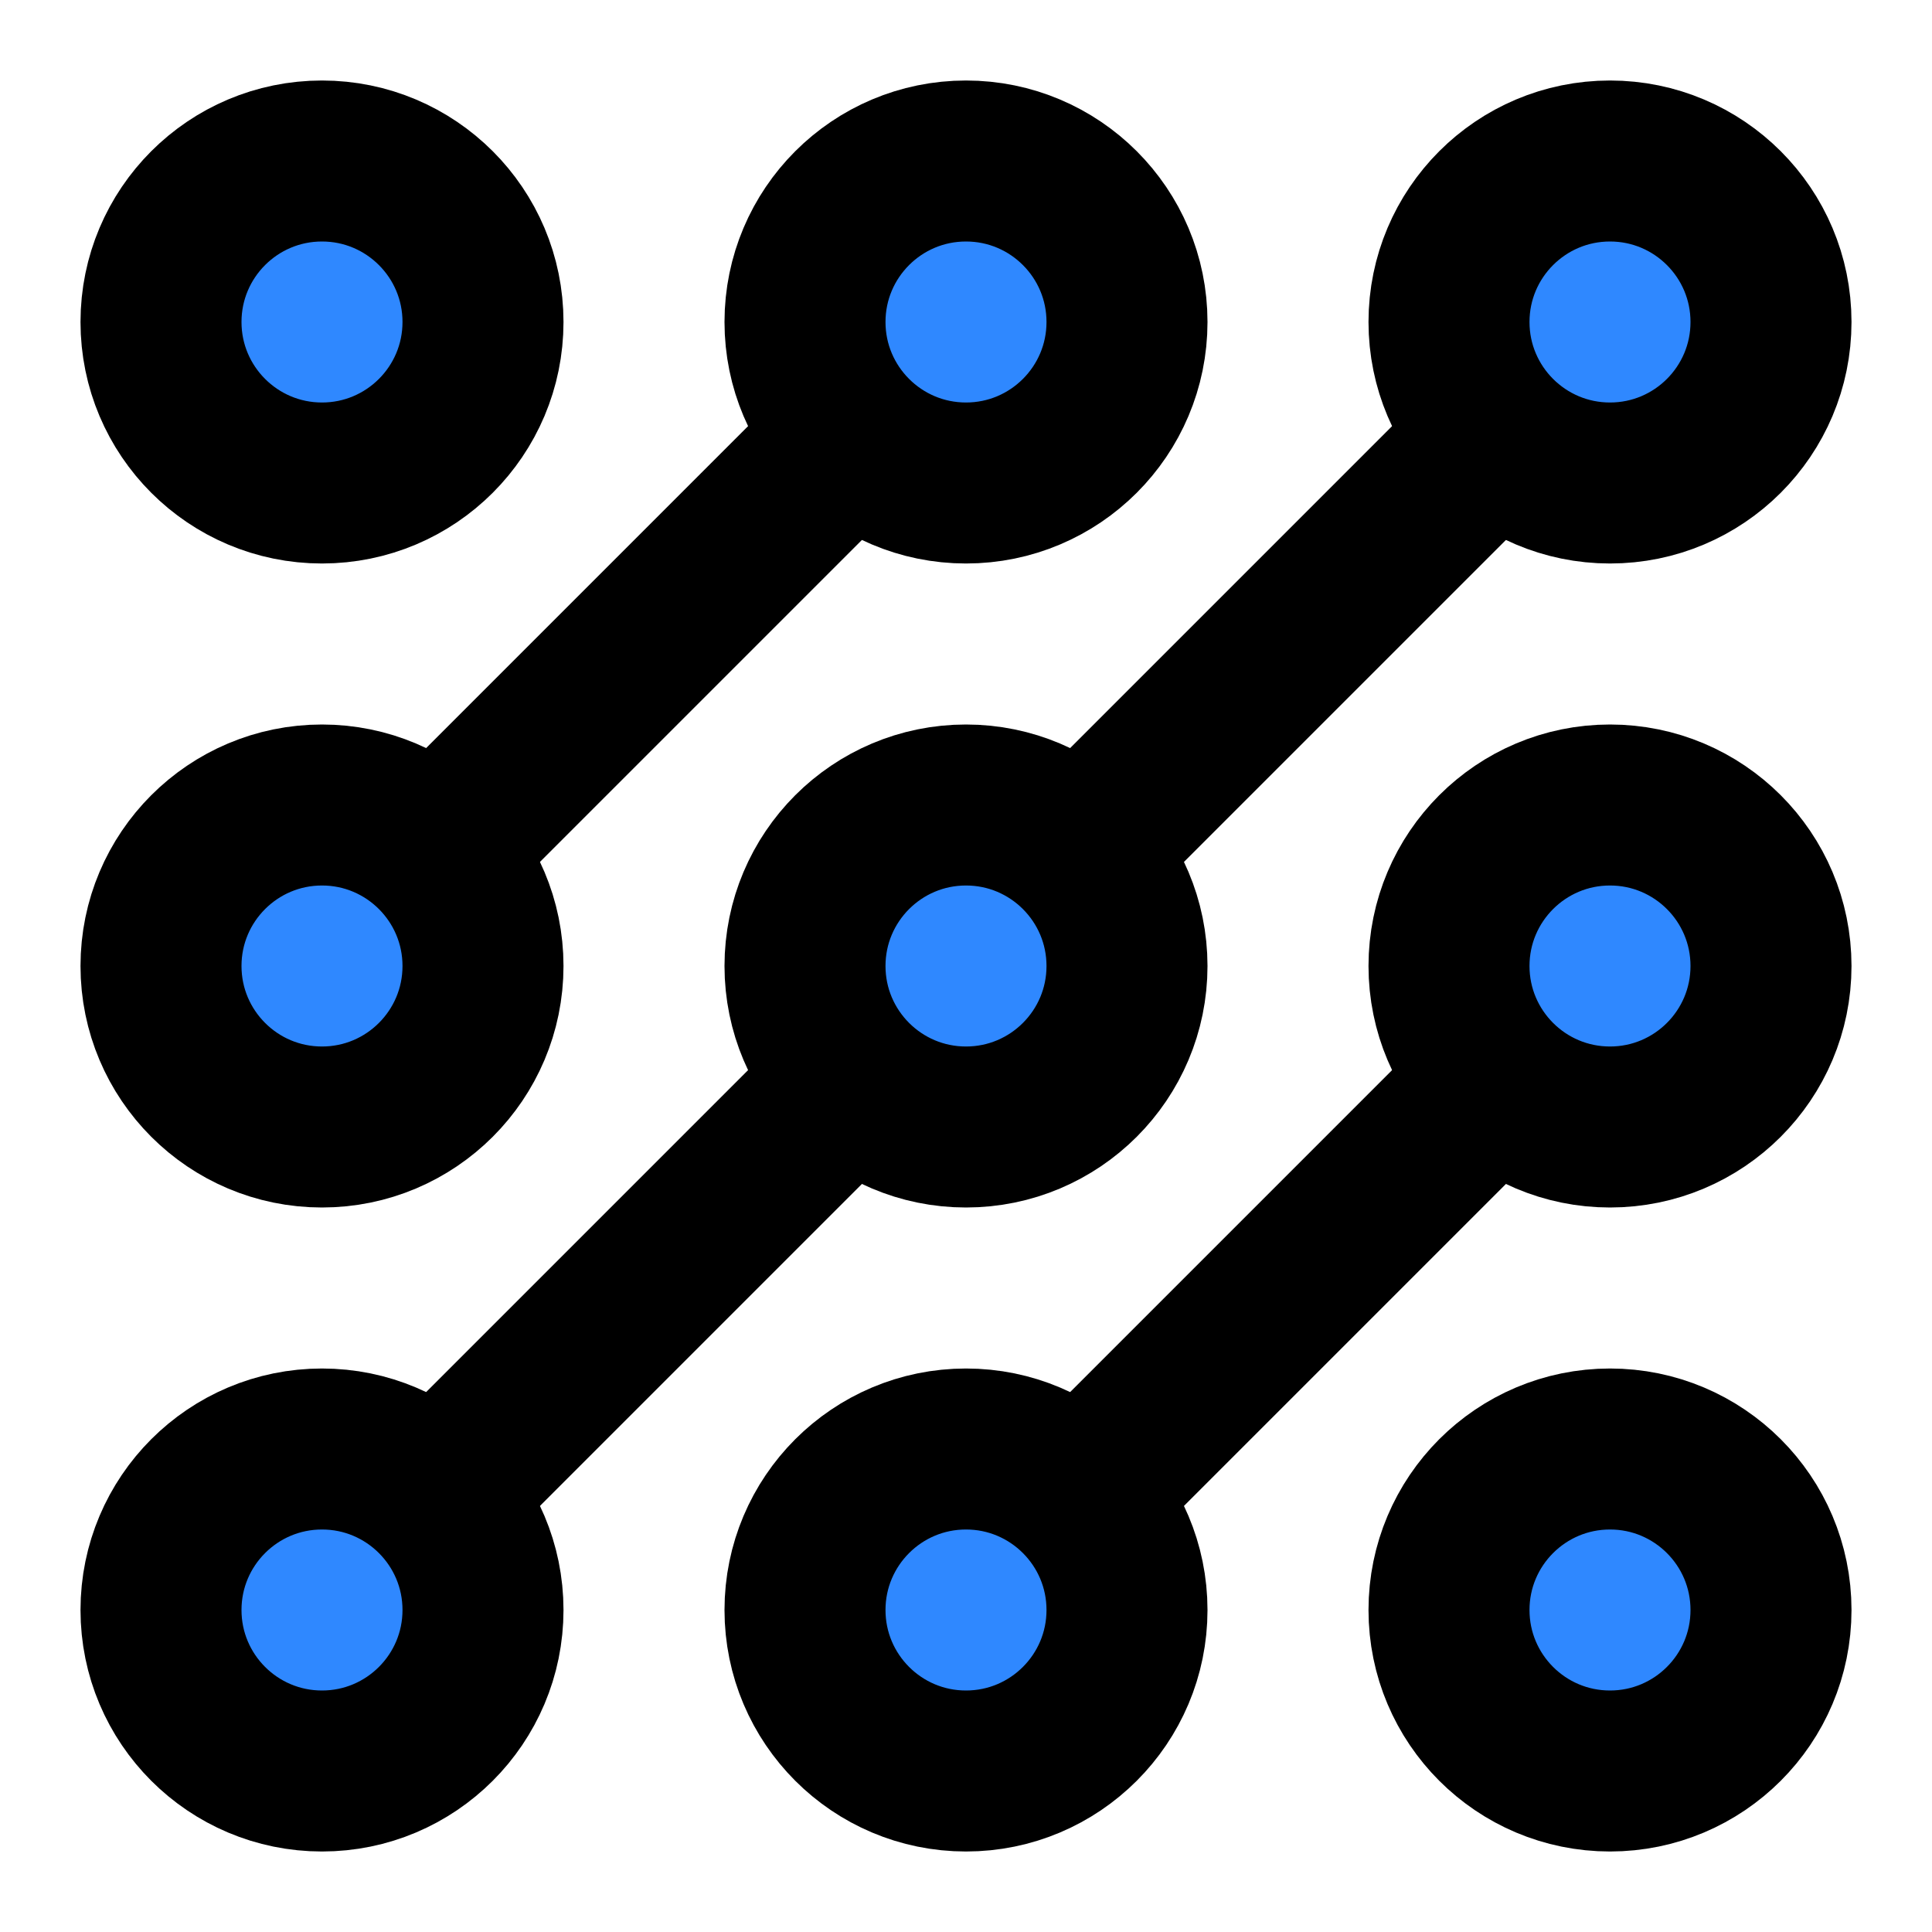 <svg viewBox="0 0 48 48" fill="none" xmlns="http://www.w3.org/2000/svg" height="1em" width="1em">
  <path d="M26.829 37.172L37.172 26.829" stroke="black" stroke-width="4" stroke-linecap="round" stroke-linejoin="round"/>
  <path d="M21.172 26.829L10.829 37.172" stroke="black" stroke-width="4" stroke-linecap="round" stroke-linejoin="round"/>
  <path d="M26.829 21.172L37.172 10.829" stroke="black" stroke-width="4" stroke-linecap="round" stroke-linejoin="round"/>
  <path d="M10.829 21.172L21.172 10.829" stroke="black" stroke-width="4" stroke-linecap="round" stroke-linejoin="round"/>
  <path d="M12 8C12 10.209 10.209 12 8 12C5.791 12 4 10.209 4 8C4 5.791 5.791 4 8 4C10.209 4 12 5.791 12 8Z" fill="#2F88FF" stroke="black" stroke-width="4" stroke-linecap="round" stroke-linejoin="round"/>
  <path d="M28 8C28 10.209 26.209 12 24 12C21.791 12 20 10.209 20 8C20 5.791 21.791 4 24 4C26.209 4 28 5.791 28 8Z" fill="#2F88FF" stroke="black" stroke-width="4" stroke-linecap="round" stroke-linejoin="round"/>
  <path d="M44 8C44 10.209 42.209 12 40 12C37.791 12 36 10.209 36 8C36 5.791 37.791 4 40 4C42.209 4 44 5.791 44 8Z" fill="#2F88FF" stroke="black" stroke-width="4" stroke-linecap="round" stroke-linejoin="round"/>
  <path d="M44 24C44 26.209 42.209 28 40 28C37.791 28 36 26.209 36 24C36 21.791 37.791 20 40 20C42.209 20 44 21.791 44 24Z" fill="#2F88FF" stroke="black" stroke-width="4" stroke-linecap="round" stroke-linejoin="round"/>
  <path d="M44 40C44 42.209 42.209 44 40 44C37.791 44 36 42.209 36 40C36 37.791 37.791 36 40 36C42.209 36 44 37.791 44 40Z" fill="#2F88FF" stroke="black" stroke-width="4" stroke-linecap="round" stroke-linejoin="round"/>
  <path d="M28 40C28 42.209 26.209 44 24 44C21.791 44 20 42.209 20 40C20 37.791 21.791 36 24 36C26.209 36 28 37.791 28 40Z" fill="#2F88FF" stroke="black" stroke-width="4" stroke-linecap="round" stroke-linejoin="round"/>
  <path d="M12 40C12 42.209 10.209 44 8 44C5.791 44 4 42.209 4 40C4 37.791 5.791 36 8 36C10.209 36 12 37.791 12 40Z" fill="#2F88FF" stroke="black" stroke-width="4" stroke-linecap="round" stroke-linejoin="round"/>
  <path d="M12 24C12 26.209 10.209 28 8 28C5.791 28 4 26.209 4 24C4 21.791 5.791 20 8 20C10.209 20 12 21.791 12 24Z" fill="#2F88FF" stroke="black" stroke-width="4" stroke-linecap="round" stroke-linejoin="round"/>
  <path d="M28 24C28 26.209 26.209 28 24 28C21.791 28 20 26.209 20 24C20 21.791 21.791 20 24 20C26.209 20 28 21.791 28 24Z" fill="#2F88FF" stroke="black" stroke-width="4" stroke-linecap="round" stroke-linejoin="round"/>
</svg>
